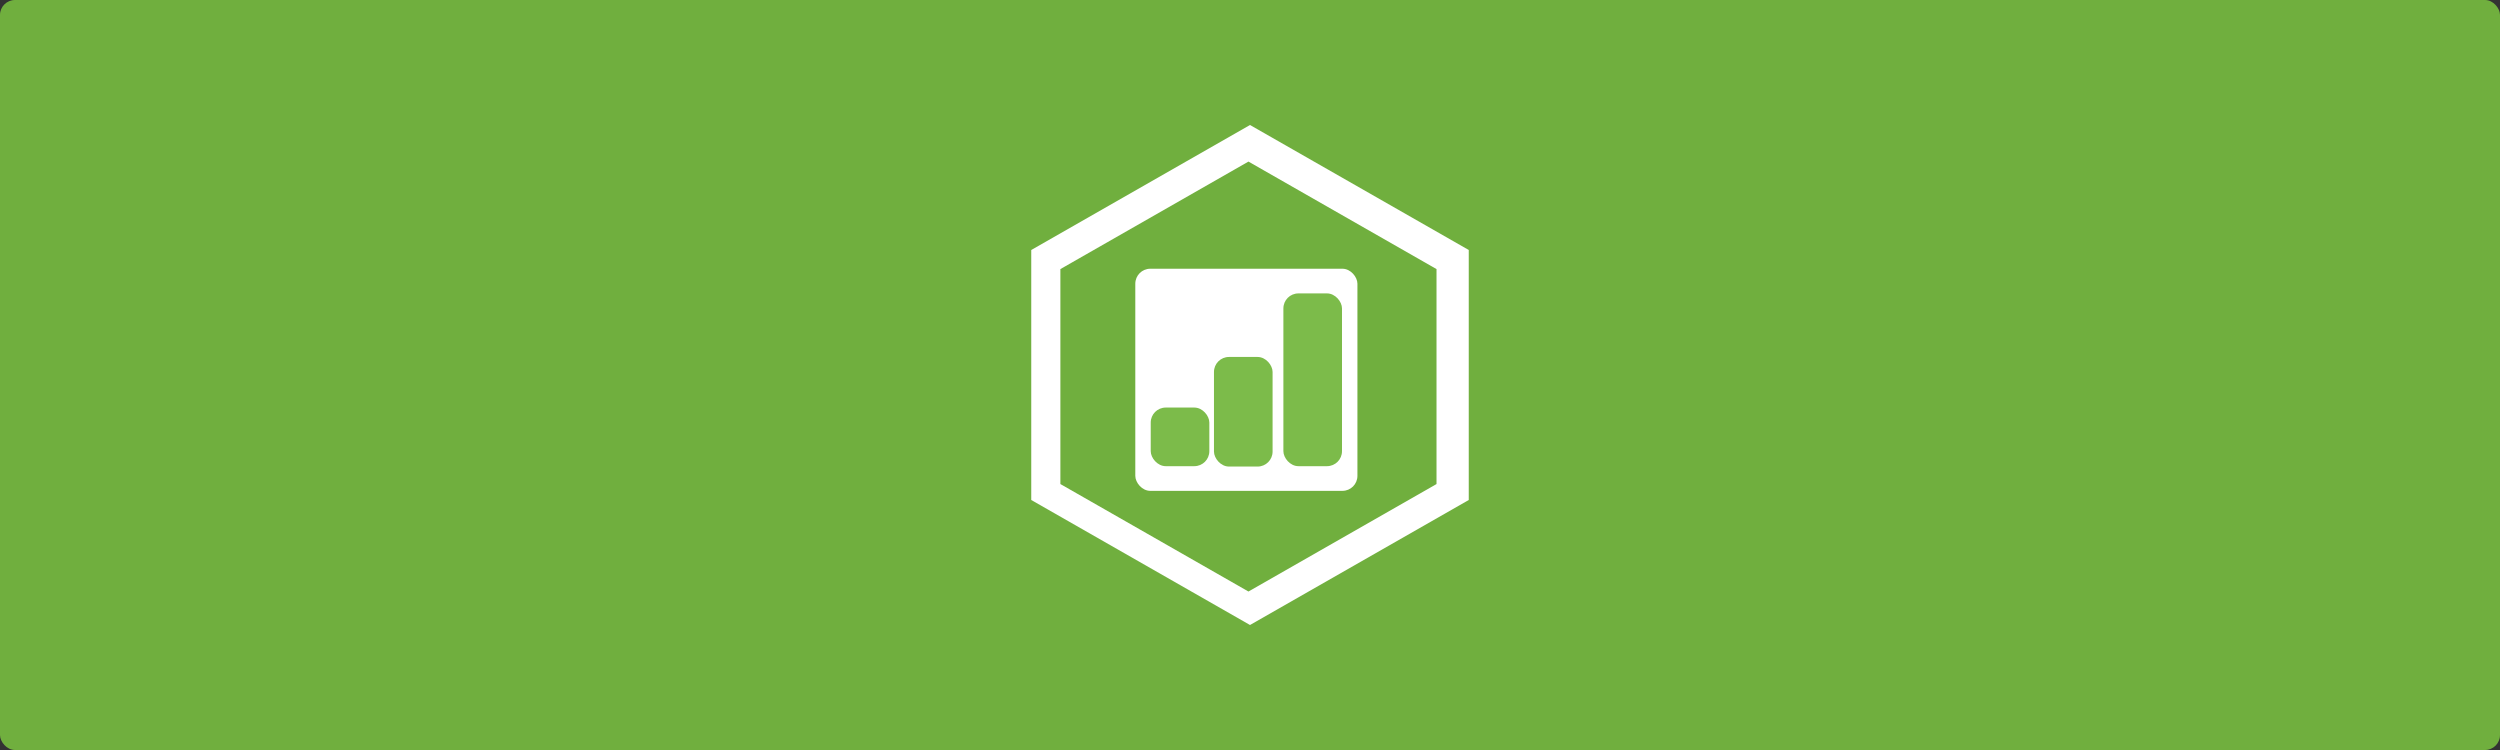 <?xml version="1.0" encoding="UTF-8" standalone="no"?>
<!-- Created with Inkscape (http://www.inkscape.org/) -->

<svg
   xmlns:dc="http://purl.org/dc/elements/1.1/"
   xmlns:cc="http://creativecommons.org/ns#"
   xmlns:rdf="http://www.w3.org/1999/02/22-rdf-syntax-ns#"
   xmlns:svg="http://www.w3.org/2000/svg"
   xmlns="http://www.w3.org/2000/svg"
   xmlns:sodipodi="http://sodipodi.sourceforge.net/DTD/sodipodi-0.dtd"
   xmlns:inkscape="http://www.inkscape.org/namespaces/inkscape"
   width="1000"
   height="300"
   id="svg3063"
   version="1.1"
   inkscape:version="0.48.4 r9939"
   sodipodi:docname="tracking_elk.svg"
   inkscape:export-filename="C:\Users\jmwri_000\Documents\jordan-wright.github.com\source\images\headers\tracking_elk.png"
   inkscape:export-xdpi="90"
   inkscape:export-ydpi="90">
  <rect width="100%" height="100%" fill="#333333" stroke="none"/>
  <defs
     id="defs3065">
    <inkscape:path-effect
       effect="spiro"
       id="path-effect4377"
       is_visible="true" />
  </defs>
  <sodipodi:namedview
     id="base"
     pagecolor="#ffffff"
     bordercolor="#666666"
     borderopacity="1.0"
     inkscape:pageopacity="0.0"
     inkscape:pageshadow="2"
     inkscape:zoom="0.8103569"
     inkscape:cx="470.17976"
     inkscape:cy="169.92737"
     inkscape:current-layer="layer1"
     inkscape:document-units="px"
     showgrid="false"
     inkscape:window-width="1366"
     inkscape:window-height="705"
     inkscape:window-x="-8"
     inkscape:window-y="-8"
     inkscape:window-maximized="1" />
  <g
     id="layer1"
     inkscape:label="Layer 1"
     inkscape:groupmode="layer"
     transform="translate(0,-900)">
    <rect
       style="fill:#74b73f;fill-opacity:0.941"
       id="rect3955"
       width="1000"
       height="300"
       x="0"
       y="900"
       ry="6" />
    <path
       style="fill:#ffffff"
       d="m 500,950 -87.5,50 0,100 87.5,50 87.5,-50 0,-100 -87.5,-50 z m -0.62,14.632 75.226,43.005 0,85.981 -75.226,42.991 -75.226,-42.991 0,-85.981 75.226,-43.005 z"
       id="path3075"
       inkscape:connector-curvature="0" />
    <rect
       style="fill:#ffffff;fill-opacity:1"
       id="rect4599"
       width="88.85"
       height="88.85"
       x="454.121"
       y="1007.492"
       ry="6" />
    <rect
       style="fill:#74b73f;fill-opacity:0.941"
       id="rect4601"
       width="23.446"
       height="23.446"
       x="460.291"
       y="163.023"
       transform="translate(0,900)"
       ry="6" />
    <rect
       style="fill:#74b73f;fill-opacity:0.941"
       id="rect4601-1"
       width="23.446"
       height="43.839"
       x="485.589"
       y="1042.785"
       ry="6"
       rx="6" />
    <rect
       style="fill:#74b73f;fill-opacity:0.941"
       id="rect4601-1-4"
       width="23.446"
       height="69.105"
       x="513.354"
       y="1017.364"
       ry="6"
       rx="6" />
  </g>
</svg>
